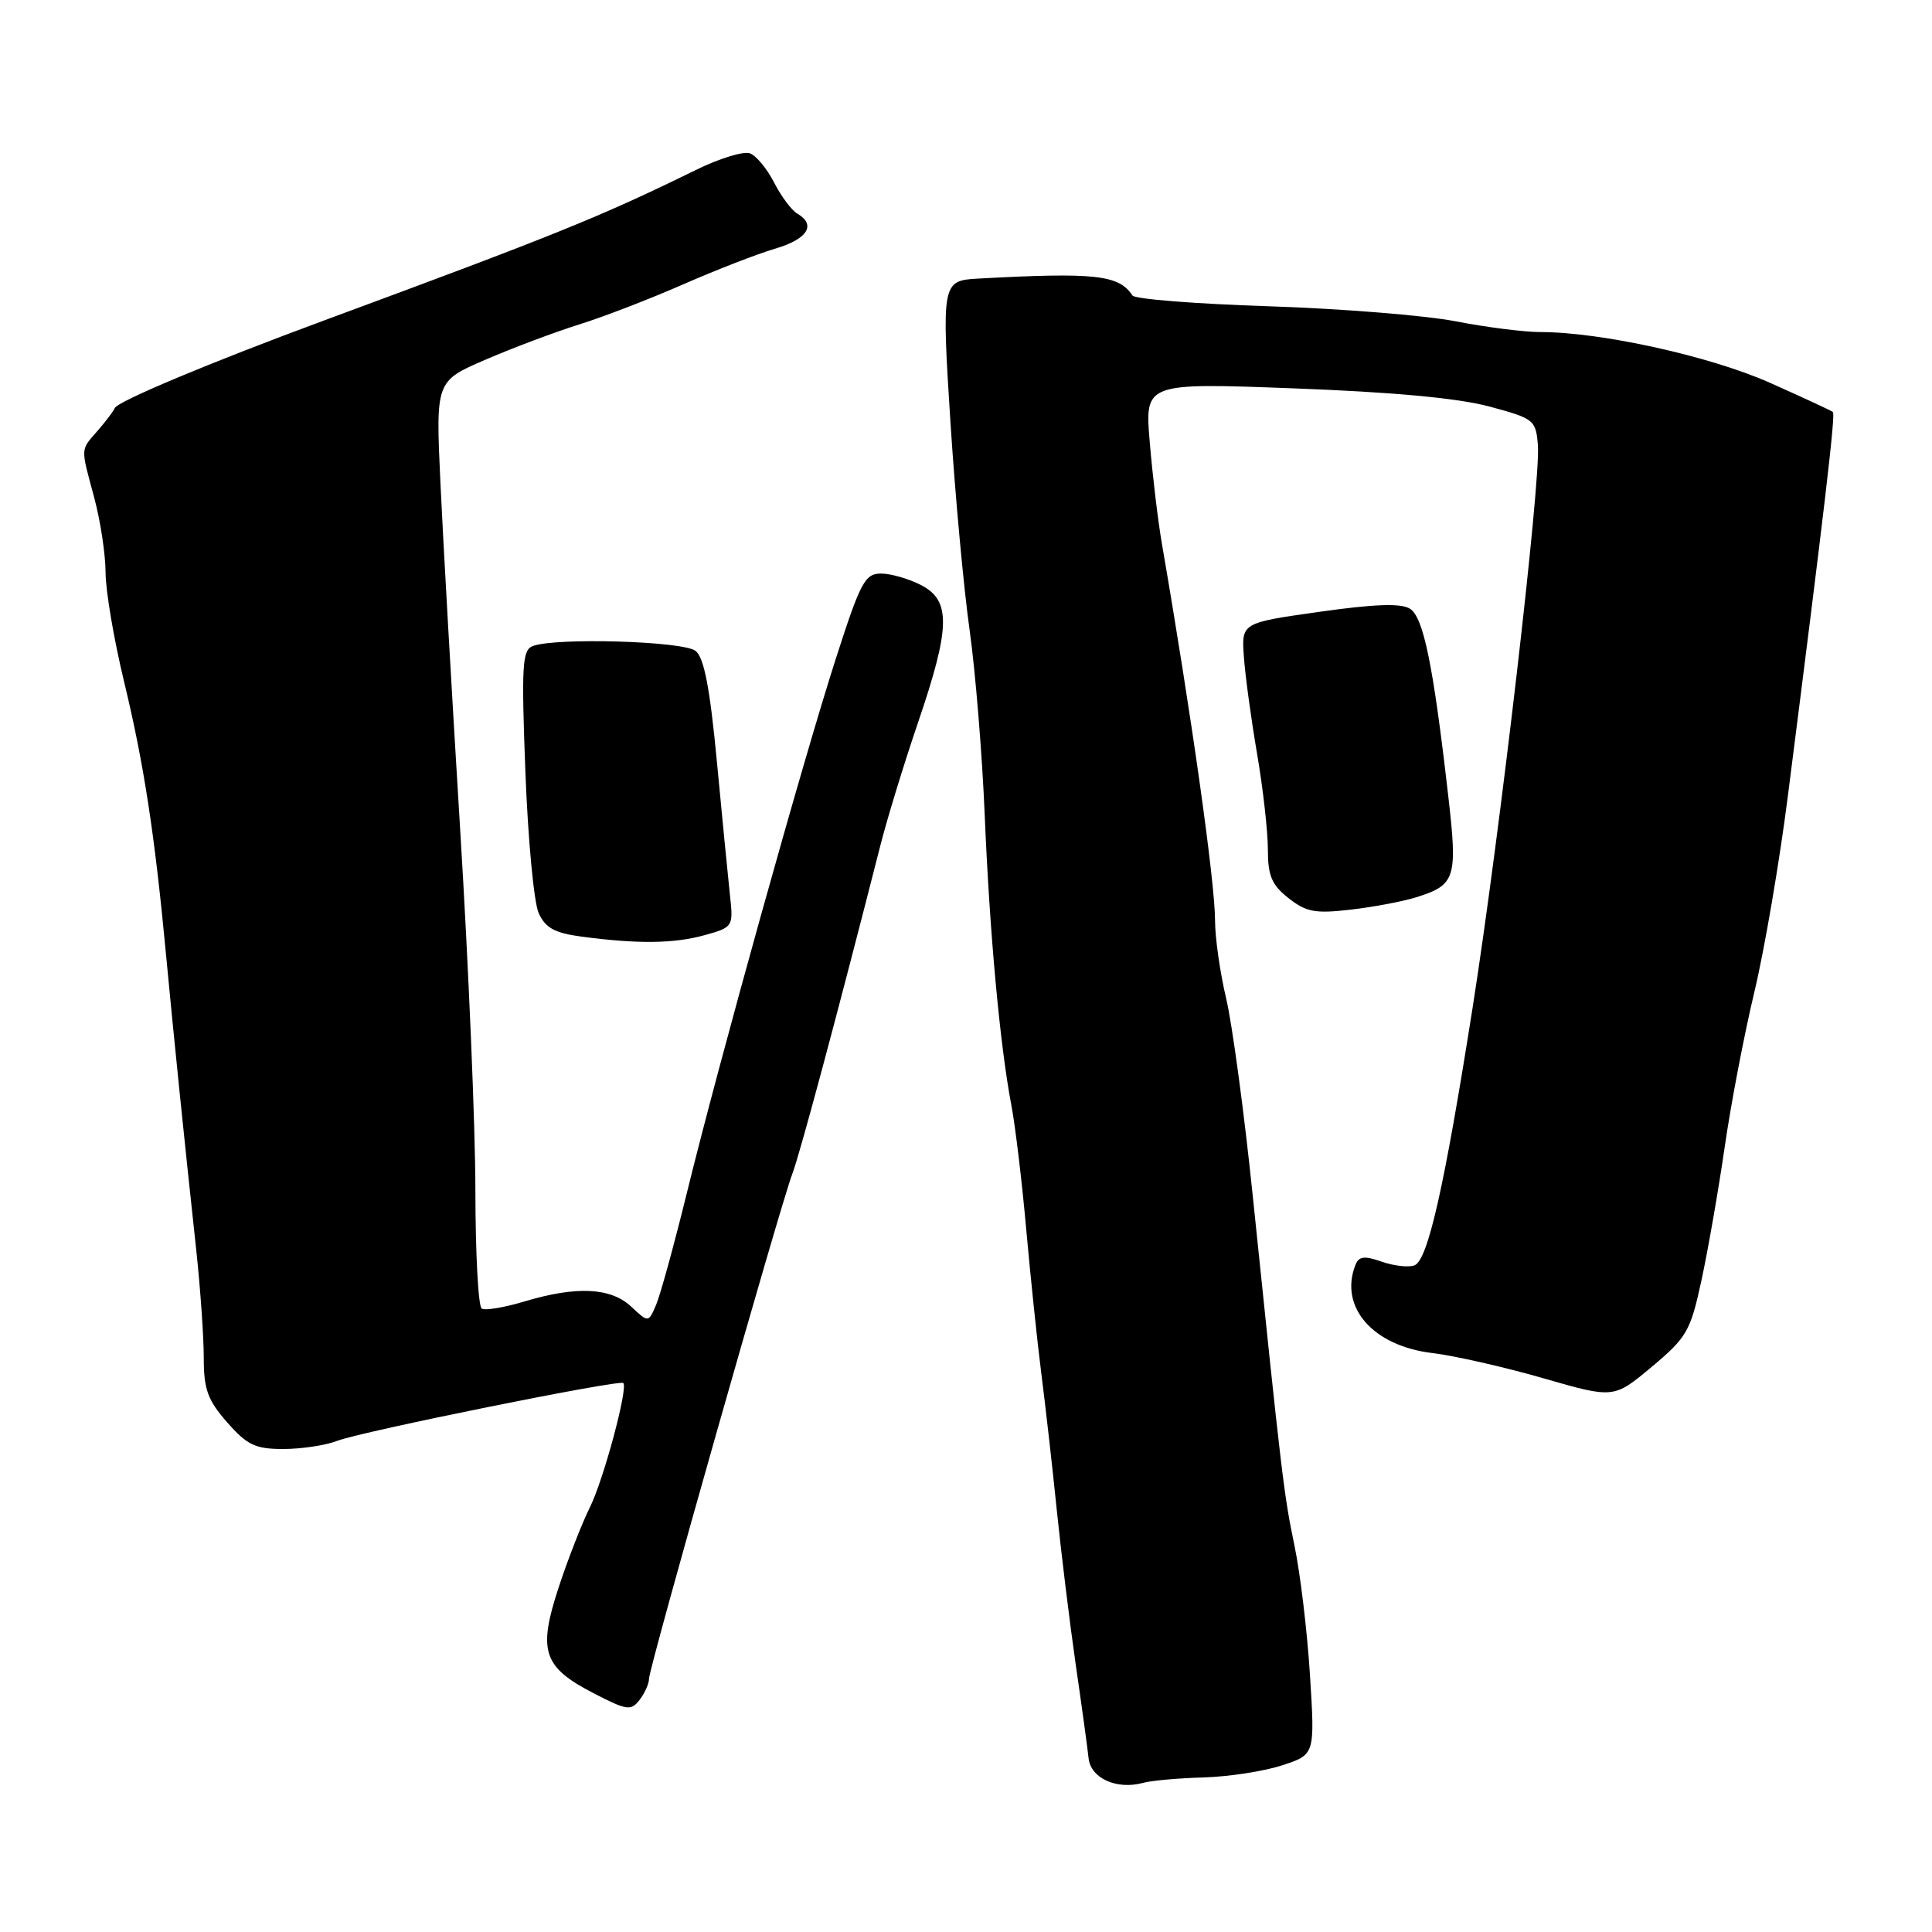 <?xml version="1.0" encoding="UTF-8" standalone="no"?>
<!DOCTYPE svg PUBLIC "-//W3C//DTD SVG 1.1//EN" "http://www.w3.org/Graphics/SVG/1.1/DTD/svg11.dtd" >
<svg xmlns="http://www.w3.org/2000/svg" xmlns:xlink="http://www.w3.org/1999/xlink" version="1.1" viewBox="0 0 256 256">
 <g >
 <path fill="currentColor"
d=" M 159.50 235.52 C 162.80 235.42 167.47 234.71 169.87 233.92 C 174.24 232.50 174.24 232.50 173.58 221.98 C 173.22 216.20 172.29 208.46 171.52 204.78 C 170.12 198.09 169.84 195.68 166.00 158.50 C 164.87 147.50 163.28 135.71 162.47 132.29 C 161.66 128.88 161.00 124.24 161.00 121.98 C 161.00 116.91 157.89 94.83 153.95 72.00 C 153.43 68.97 152.71 62.95 152.35 58.61 C 151.68 50.72 151.68 50.72 171.41 51.46 C 184.54 51.95 193.21 52.75 197.32 53.86 C 203.29 55.46 203.51 55.64 203.78 59.01 C 204.17 63.83 198.75 110.46 195.13 133.51 C 191.38 157.33 189.20 166.99 187.42 167.67 C 186.65 167.96 184.70 167.74 183.09 167.18 C 180.74 166.36 180.04 166.46 179.58 167.66 C 177.44 173.24 181.95 178.36 189.82 179.29 C 192.73 179.64 199.33 181.14 204.48 182.62 C 213.83 185.32 213.83 185.32 218.86 181.12 C 223.52 177.21 223.99 176.40 225.44 169.71 C 226.30 165.74 227.69 157.78 228.53 152.00 C 229.36 146.22 231.14 136.96 232.47 131.41 C 233.80 125.85 235.80 114.15 236.91 105.41 C 241.76 67.37 243.23 54.90 242.87 54.59 C 242.67 54.42 238.90 52.67 234.50 50.71 C 226.58 47.19 212.13 44.00 204.11 44.00 C 201.97 44.00 196.90 43.36 192.86 42.57 C 188.81 41.79 177.65 40.89 168.06 40.58 C 158.47 40.27 150.37 39.63 150.06 39.16 C 148.26 36.41 145.11 36.07 129.50 36.92 C 124.83 37.18 124.76 37.55 125.95 56.11 C 126.57 65.68 127.70 78.00 128.48 83.50 C 129.25 89.00 130.15 100.03 130.48 108.00 C 131.13 123.60 132.49 138.48 134.02 146.50 C 134.54 149.25 135.43 156.68 135.99 163.00 C 136.56 169.32 137.45 177.88 137.98 182.00 C 138.51 186.12 139.43 194.22 140.02 200.00 C 140.61 205.78 141.74 215.00 142.53 220.50 C 143.33 226.00 144.10 231.61 144.24 232.96 C 144.52 235.64 147.97 237.20 151.50 236.23 C 152.60 235.93 156.20 235.61 159.50 235.52 Z  M 86.00 222.43 C 86.00 220.97 103.40 159.69 105.00 155.50 C 105.99 152.91 110.98 134.30 116.66 112.00 C 117.57 108.42 119.82 101.09 121.66 95.69 C 125.94 83.13 126.02 79.58 122.05 77.53 C 120.43 76.69 118.04 76.00 116.74 76.00 C 114.61 76.00 114.02 77.12 110.76 87.25 C 106.43 100.69 95.32 140.52 91.03 158.00 C 89.34 164.88 87.50 171.57 86.94 172.89 C 85.92 175.27 85.92 175.27 83.64 173.14 C 80.94 170.60 76.39 170.38 69.49 172.45 C 66.83 173.25 64.29 173.68 63.83 173.39 C 63.37 173.11 63.00 166.05 62.99 157.69 C 62.99 149.34 62.08 127.88 60.98 110.00 C 59.88 92.12 58.70 71.42 58.36 64.00 C 57.73 50.50 57.73 50.50 64.33 47.66 C 67.96 46.09 73.53 44.00 76.72 43.00 C 79.90 42.01 86.10 39.62 90.50 37.69 C 94.90 35.76 100.41 33.62 102.75 32.94 C 107.01 31.68 108.19 29.79 105.64 28.30 C 104.88 27.86 103.51 26.01 102.58 24.20 C 101.65 22.38 100.22 20.64 99.38 20.32 C 98.55 20.00 95.31 20.99 92.19 22.53 C 79.57 28.72 73.61 31.13 43.00 42.44 C 27.82 48.05 15.57 53.18 15.20 54.08 C 15.03 54.49 14.02 55.83 12.95 57.06 C 10.63 59.73 10.66 59.15 12.50 66.00 C 13.31 69.03 13.98 73.46 13.99 75.86 C 13.99 78.26 15.10 84.79 16.45 90.36 C 19.07 101.22 20.50 110.55 22.00 126.50 C 23.01 137.21 24.40 150.87 26.01 165.69 C 26.55 170.75 27.00 177.14 27.00 179.91 C 27.00 184.10 27.51 185.51 30.10 188.47 C 32.76 191.49 33.83 192.00 37.54 192.00 C 39.92 192.00 43.14 191.52 44.68 190.92 C 47.95 189.67 82.10 182.77 82.59 183.26 C 83.25 183.92 79.95 196.17 78.14 199.78 C 77.12 201.83 75.26 206.58 74.02 210.35 C 71.25 218.79 71.95 220.91 78.71 224.39 C 83.07 226.64 83.61 226.72 84.75 225.24 C 85.44 224.35 86.00 223.08 86.00 222.43 Z  M 93.34 123.92 C 97.13 122.87 97.18 122.79 96.73 118.68 C 96.48 116.38 95.70 108.42 95.00 101.00 C 94.07 91.17 93.30 87.16 92.17 86.25 C 90.56 84.95 73.61 84.45 70.58 85.61 C 69.20 86.14 69.08 88.19 69.62 102.36 C 69.96 111.24 70.75 119.62 71.38 121.00 C 72.27 122.95 73.50 123.63 77.01 124.10 C 84.48 125.10 89.30 125.04 93.34 123.92 Z  M 187.67 118.89 C 192.88 117.26 193.16 116.37 191.89 105.38 C 189.91 88.11 188.62 81.79 186.83 80.66 C 185.63 79.91 182.18 80.03 174.83 81.07 C 164.50 82.53 164.50 82.53 164.82 87.01 C 164.99 89.48 165.78 95.27 166.57 99.88 C 167.36 104.49 168.00 110.20 168.00 112.56 C 168.00 116.05 168.51 117.26 170.74 119.01 C 173.09 120.86 174.28 121.08 178.99 120.53 C 182.02 120.18 185.93 119.44 187.67 118.89 Z "/>
</g>
</svg>